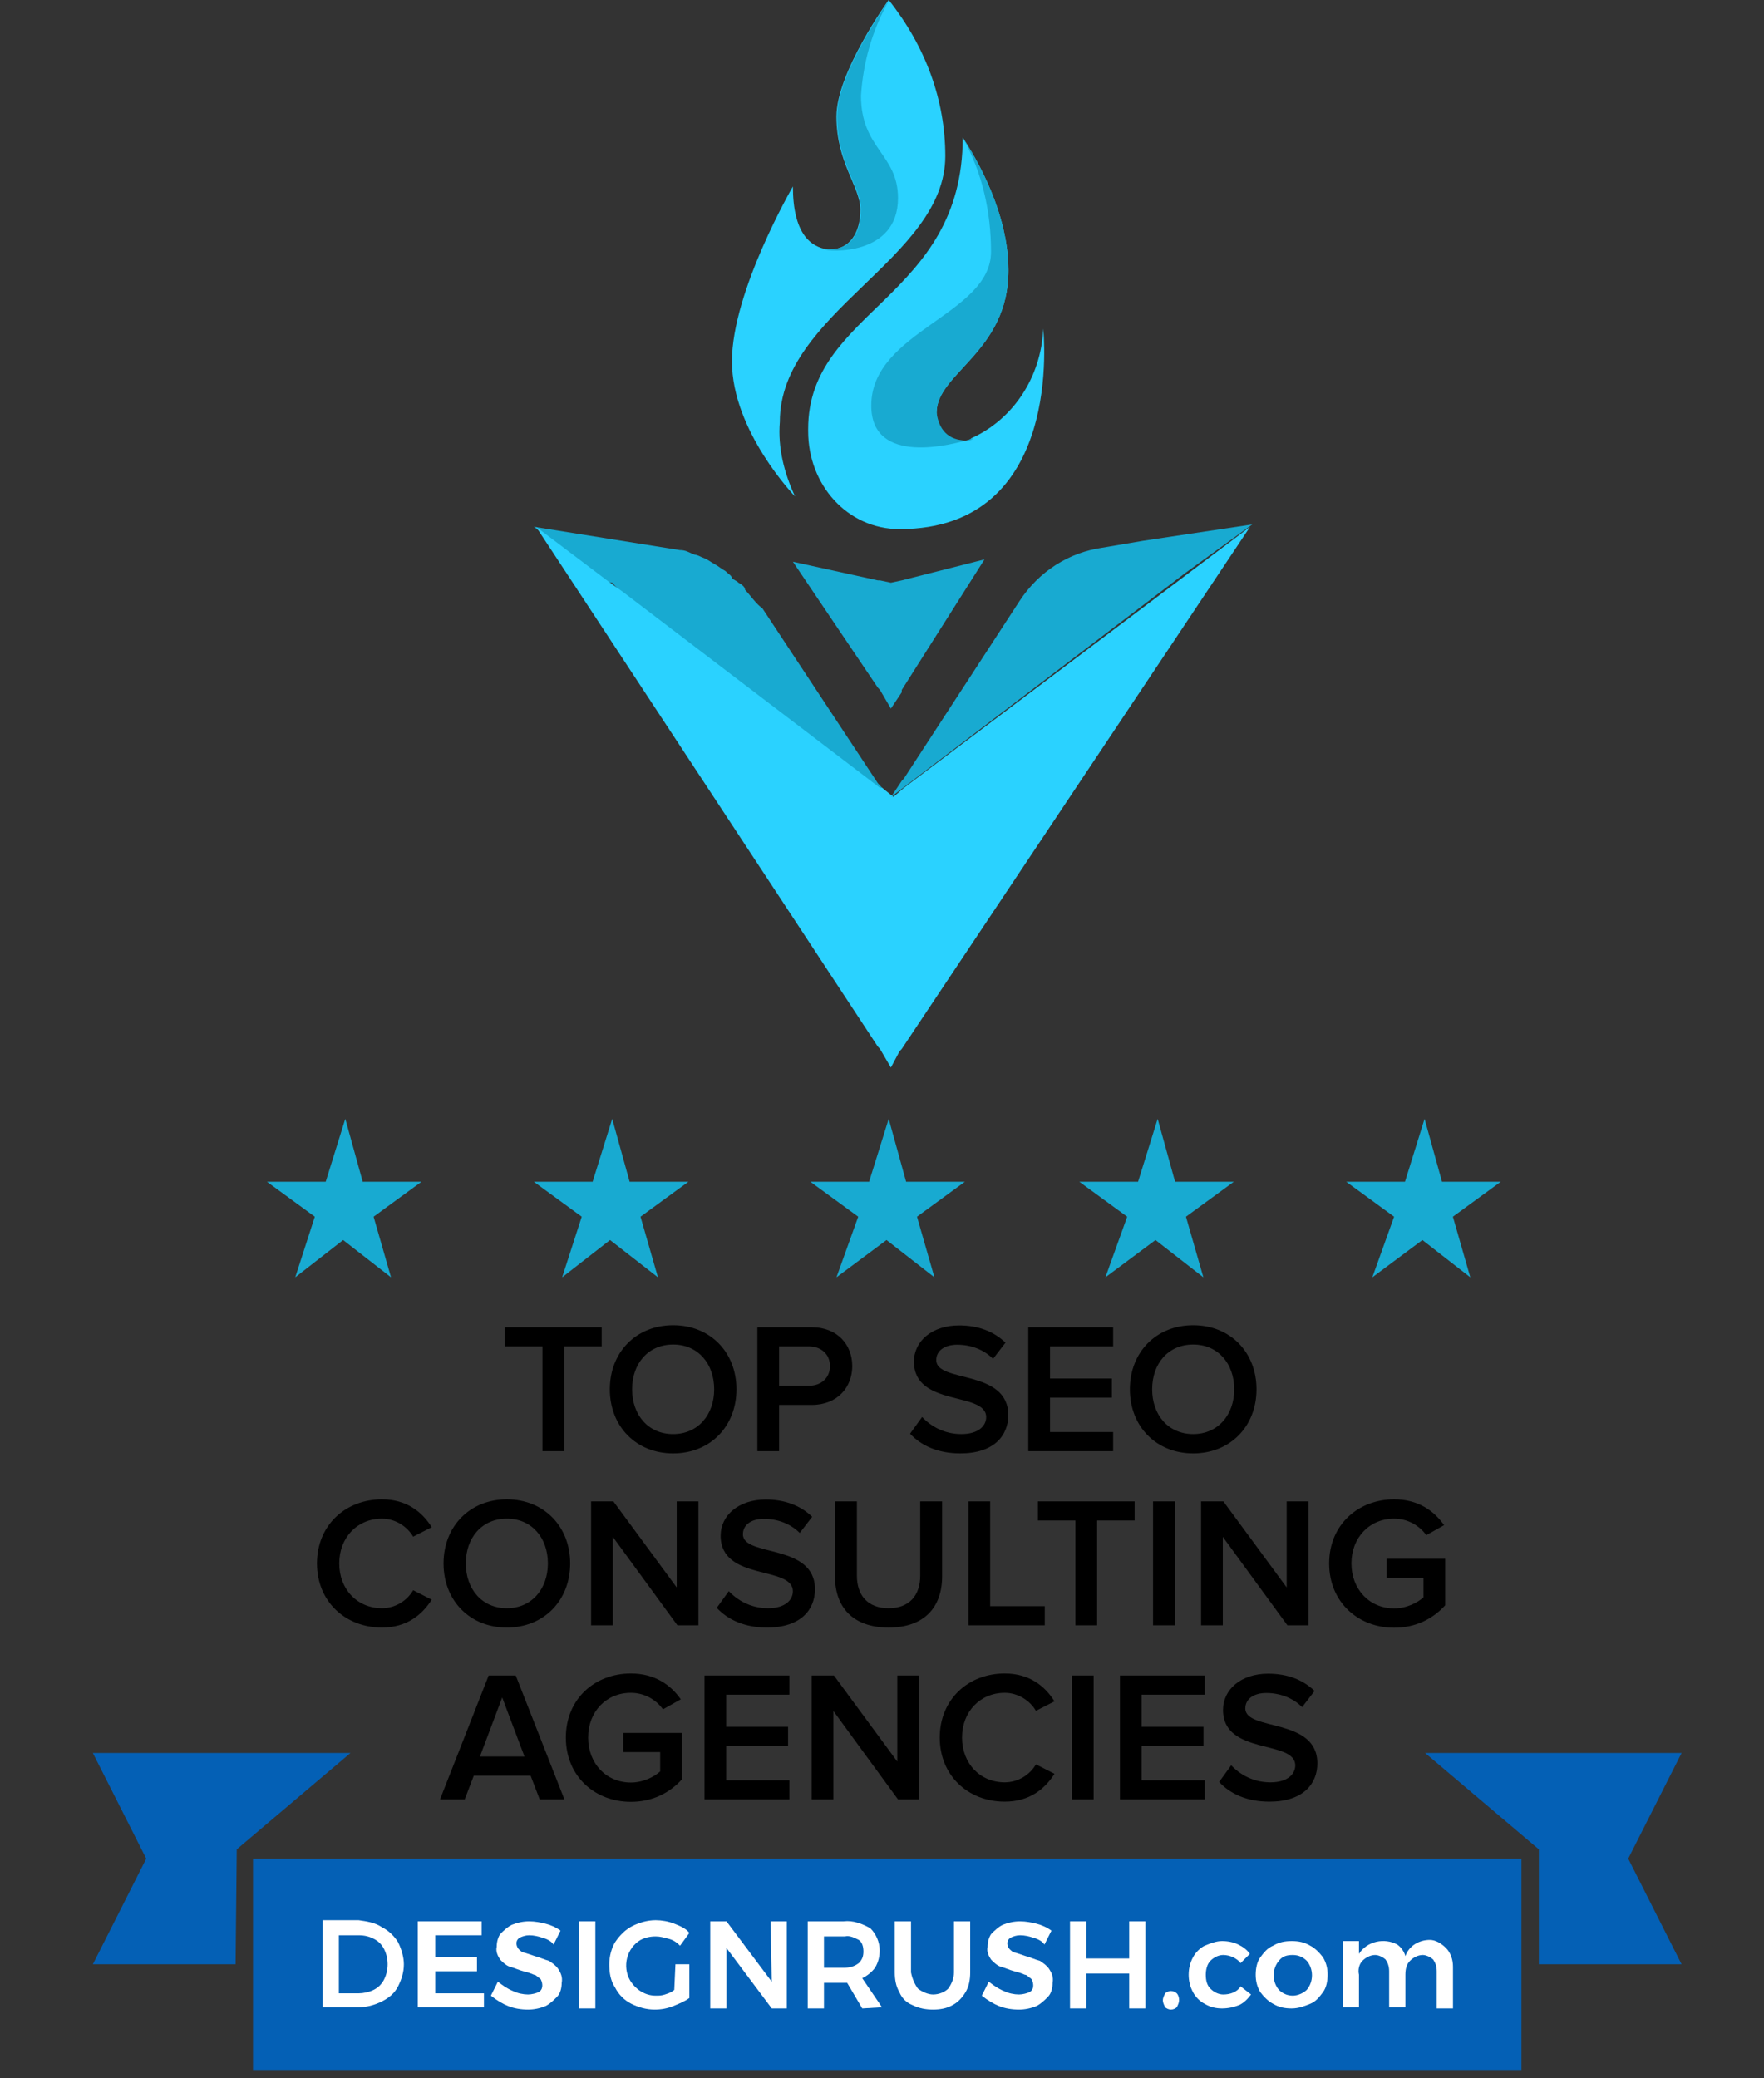 <?xml version="1.0" encoding="UTF-8"?> <svg xmlns="http://www.w3.org/2000/svg" width="152" height="179" viewBox="0 0 152 179" fill="none"><rect x="0" y="0" width="152" height="179" fill="#333333" stroke="none"/><path d="M48.614 125V115.976H51.846V114.328H43.511V115.976H46.742V125H48.614ZM58.003 125.192C61.203 125.192 63.459 122.856 63.459 119.672C63.459 116.488 61.203 114.152 58.003 114.152C54.803 114.152 52.547 116.488 52.547 119.672C52.547 122.856 54.803 125.192 58.003 125.192ZM58.003 123.528C55.843 123.528 54.467 121.864 54.467 119.672C54.467 117.464 55.843 115.816 58.003 115.816C60.147 115.816 61.539 117.464 61.539 119.672C61.539 121.864 60.147 123.528 58.003 123.528ZM67.133 125V121.016H69.949C72.173 121.016 73.437 119.48 73.437 117.672C73.437 115.864 72.189 114.328 69.949 114.328H65.261V125H67.133ZM69.693 119.368H67.133V115.976H69.693C70.749 115.976 71.517 116.648 71.517 117.672C71.517 118.696 70.749 119.368 69.693 119.368ZM82.753 125.192C85.633 125.192 86.881 123.672 86.881 121.896C86.881 117.912 80.673 119.144 80.673 117.16C80.673 116.36 81.377 115.832 82.481 115.832C83.601 115.832 84.737 116.216 85.569 117.048L86.641 115.656C85.649 114.696 84.305 114.168 82.641 114.168C80.305 114.168 78.753 115.528 78.753 117.288C78.753 121.224 84.977 119.832 84.977 122.072C84.977 122.776 84.369 123.528 82.833 123.528C81.345 123.528 80.193 122.84 79.457 122.056L78.417 123.496C79.361 124.504 80.785 125.192 82.753 125.192ZM95.917 125V123.352H90.477V120.392H95.805V118.744H90.477V115.976H95.917V114.328H88.605V125H95.917ZM102.815 125.192C106.015 125.192 108.271 122.856 108.271 119.672C108.271 116.488 106.015 114.152 102.815 114.152C99.615 114.152 97.359 116.488 97.359 119.672C97.359 122.856 99.615 125.192 102.815 125.192ZM102.815 123.528C100.655 123.528 99.279 121.864 99.279 119.672C99.279 117.464 100.655 115.816 102.815 115.816C104.959 115.816 106.351 117.464 106.351 119.672C106.351 121.864 104.959 123.528 102.815 123.528ZM32.912 140.192C35.072 140.192 36.384 139.072 37.2 137.792L35.6 136.976C35.088 137.872 34.064 138.528 32.912 138.528C30.8 138.528 29.232 136.912 29.232 134.672C29.232 132.432 30.8 130.816 32.912 130.816C34.064 130.816 35.088 131.488 35.6 132.368L37.2 131.552C36.4 130.272 35.072 129.152 32.912 129.152C29.76 129.152 27.312 131.392 27.312 134.672C27.312 137.952 29.76 140.192 32.912 140.192ZM43.675 140.192C46.874 140.192 49.13 137.856 49.13 134.672C49.13 131.488 46.874 129.152 43.675 129.152C40.474 129.152 38.218 131.488 38.218 134.672C38.218 137.856 40.474 140.192 43.675 140.192ZM43.675 138.528C41.514 138.528 40.139 136.864 40.139 134.672C40.139 132.464 41.514 130.816 43.675 130.816C45.819 130.816 47.211 132.464 47.211 134.672C47.211 136.864 45.819 138.528 43.675 138.528ZM60.181 140V129.328H58.309V136.736L52.853 129.328H50.933V140H52.805V132.384L58.373 140H60.181ZM66.097 140.192C68.977 140.192 70.225 138.672 70.225 136.896C70.225 132.912 64.016 134.144 64.016 132.16C64.016 131.36 64.721 130.832 65.825 130.832C66.945 130.832 68.081 131.216 68.912 132.048L69.984 130.656C68.993 129.696 67.648 129.168 65.984 129.168C63.648 129.168 62.096 130.528 62.096 132.288C62.096 136.224 68.32 134.832 68.32 137.072C68.32 137.776 67.713 138.528 66.177 138.528C64.689 138.528 63.536 137.84 62.8 137.056L61.761 138.496C62.705 139.504 64.129 140.192 66.097 140.192ZM76.573 140.192C79.66 140.192 81.18 138.432 81.18 135.776V129.328H79.293V135.728C79.293 137.424 78.349 138.528 76.573 138.528C74.781 138.528 73.837 137.424 73.837 135.728V129.328H71.948V135.792C71.948 138.416 73.469 140.192 76.573 140.192ZM90.025 140V138.352H85.32V129.328H83.448V140H90.025ZM94.536 140V130.976H97.768V129.328H89.432V130.976H92.664V140H94.536ZM101.227 140V129.328H99.355V140H101.227ZM112.743 140V129.328H110.871V136.736L105.415 129.328H103.495V140H105.367V132.384L110.935 140H112.743ZM120.131 140.208C121.987 140.208 123.475 139.44 124.531 138.272V134.272H119.475V135.92H122.659V137.584C122.179 138.032 121.219 138.544 120.131 138.544C118.019 138.544 116.451 136.912 116.451 134.672C116.451 132.432 118.019 130.816 120.131 130.816C121.331 130.816 122.339 131.44 122.899 132.24L124.435 131.376C123.571 130.144 122.211 129.152 120.131 129.152C117.043 129.152 114.531 131.328 114.531 134.672C114.531 138.016 117.043 140.208 120.131 140.208ZM48.634 155L44.442 144.328H42.106L37.914 155H40.042L40.826 152.952H45.722L46.506 155H48.634ZM45.194 151.304H41.354L43.274 146.216L45.194 151.304ZM54.358 155.208C56.214 155.208 57.702 154.44 58.758 153.272V149.272H53.702V150.92H56.886V152.584C56.406 153.032 55.446 153.544 54.358 153.544C52.246 153.544 50.678 151.912 50.678 149.672C50.678 147.432 52.246 145.816 54.358 145.816C55.558 145.816 56.566 146.44 57.126 147.24L58.662 146.376C57.798 145.144 56.438 144.152 54.358 144.152C51.27 144.152 48.758 146.328 48.758 149.672C48.758 153.016 51.27 155.208 54.358 155.208ZM68.018 155V153.352H62.578V150.392H67.906V148.744H62.578V145.976H68.018V144.328H60.706V155H68.018ZM79.189 155V144.328H77.317V151.736L71.861 144.328H69.941V155H71.813V147.384L77.381 155H79.189ZM86.576 155.192C88.736 155.192 90.048 154.072 90.864 152.792L89.264 151.976C88.752 152.872 87.728 153.528 86.576 153.528C84.464 153.528 82.896 151.912 82.896 149.672C82.896 147.432 84.464 145.816 86.576 145.816C87.728 145.816 88.752 146.488 89.264 147.368L90.864 146.552C90.064 145.272 88.736 144.152 86.576 144.152C83.424 144.152 80.976 146.392 80.976 149.672C80.976 152.952 83.424 155.192 86.576 155.192ZM94.235 155V144.328H92.363V155H94.235ZM103.815 155V153.352H98.375V150.392H103.703V148.744H98.375V145.976H103.815V144.328H96.503V155H103.815ZM109.386 155.192C112.266 155.192 113.514 153.672 113.514 151.896C113.514 147.912 107.306 149.144 107.306 147.16C107.306 146.36 108.01 145.832 109.114 145.832C110.234 145.832 111.37 146.216 112.202 147.048L113.274 145.656C112.282 144.696 110.938 144.168 109.274 144.168C106.938 144.168 105.386 145.528 105.386 147.288C105.386 151.224 111.61 149.832 111.61 152.072C111.61 152.776 111.002 153.528 109.466 153.528C107.978 153.528 106.826 152.84 106.09 152.056L105.05 153.496C105.994 154.504 107.418 155.192 109.386 155.192Z" fill="black"></path><path d="M76.765 68.666C76.577 68.666 76.577 68.465 76.765 68.666L75.827 68.064L75.639 67.863L53.504 50.997C53.504 50.997 53.316 50.997 53.316 50.797L52.941 50.395L52.753 50.194H52.378L46 45.376L58.569 47.383C59.131 47.383 59.319 47.584 59.882 47.785C60.069 47.785 60.444 47.986 60.444 47.986C61.007 48.187 61.195 48.387 61.57 48.588C61.945 48.789 62.133 48.99 62.508 49.19C62.696 49.391 63.071 49.592 63.071 49.793C63.258 49.993 63.446 49.994 63.634 50.194C64.009 50.395 64.196 50.596 64.196 50.797C64.759 51.399 65.134 52.001 65.697 52.403L75.639 67.461L75.827 67.662L76.765 68.666Z" fill="#18AAD1"></path><path d="M76.765 91.956L75.827 90.35L75.639 90.149L46.188 45.376L52.566 50.194L53.691 50.997L75.827 67.863H76.014L76.765 68.465C76.765 68.465 76.953 68.465 76.953 68.666L77.89 67.863L107.717 45.376L77.703 90.35L77.515 90.551L76.765 91.956Z" fill="url(#paint0_linear)"></path><path d="M76.765 61.036L75.827 59.43L75.639 59.229L68.323 48.387L75.639 49.993H75.827L76.765 50.194L77.703 49.993L84.831 48.186L77.703 59.43V59.631L76.765 61.036Z" fill="#18AAD1"></path><path d="M107.905 45.175L98.525 46.58L94.961 47.183C92.147 47.584 89.521 49.19 87.832 51.8L77.89 67.06L77.703 67.26L76.765 68.666L77.89 67.461L78.078 67.26L76.765 68.666L102.089 49.391L107.905 45.175Z" fill="#18AAD1"></path><path d="M81.454 13.452C81.454 22.286 67.197 26.904 67.197 36.341C67.01 38.549 67.573 40.758 68.51 42.766C68.51 42.766 63.07 37.144 63.07 31.12C63.07 25.097 68.323 16.062 68.323 16.062C68.323 20.078 69.824 21.282 71.324 21.483H71.512C73.2 21.483 74.138 20.078 74.138 18.07C74.138 16.062 72.075 14.054 72.075 10.039C72.075 6.224 76.577 0 76.577 0C79.766 4.016 81.454 8.633 81.454 13.452Z" fill="#2AD2FF"></path><path d="M77.516 45.577C73.013 45.577 69.637 41.762 69.637 37.144V36.943C69.637 26.704 82.956 25.7 82.956 11.846C83.331 12.448 86.895 17.669 86.895 23.291C86.895 30.318 80.705 32.125 80.705 35.538C80.705 36.943 81.267 37.947 83.143 37.947C83.331 37.947 83.519 37.947 83.706 37.746C87.27 36.14 89.709 32.526 89.897 28.31C89.897 28.511 91.772 45.577 77.516 45.577Z" fill="#2AD2FF"></path><path d="M83.33 37.947C83.518 37.947 83.705 37.947 83.893 37.746C82.017 38.349 75.076 40.156 75.076 34.936C75.076 28.511 85.394 27.105 85.394 21.684C85.394 18.271 84.643 14.858 82.955 11.846C83.33 12.448 86.894 17.669 86.894 23.291C86.894 30.318 80.704 32.125 80.704 35.538C80.891 36.943 81.642 37.947 83.33 37.947Z" fill="#18AAD1"></path><path d="M77.378 17.066C77.378 22.085 71.375 21.684 71 21.483H71.563C73.251 21.483 74.189 20.078 74.189 18.07C74.189 16.062 72.126 14.054 72.126 10.039C72.126 6.224 76.628 0 76.628 0C75.127 2.61 74.377 5.421 74.189 8.232C74.189 12.85 77.378 13.251 77.378 17.066Z" fill="#18AAD1"></path><path d="M73.951 104.806L69.824 101.794H74.889L76.578 96.373L78.078 101.794H83.143L79.016 104.806L80.517 110.026L76.39 106.813L72.075 110.026L73.951 104.806Z" fill="#18AAD1"></path><path d="M97.127 104.806L93 101.794H98.065L99.753 96.373L101.254 101.794H106.319L102.192 104.806L103.693 110.026L99.566 106.813L95.251 110.026L97.127 104.806Z" fill="#18AAD1"></path><path d="M120.127 104.806L116 101.794H121.065L122.753 96.373L124.254 101.794H129.319L125.192 104.806L126.693 110.026L122.566 106.813L118.251 110.026L120.127 104.806Z" fill="#18AAD1"></path><path d="M50.127 104.806L46 101.794H51.065L52.753 96.373L54.254 101.794H59.319L55.192 104.806L56.693 110.026L52.566 106.813L48.439 110.026L50.127 104.806Z" fill="#18AAD1"></path><path d="M27.127 104.806L23 101.794H28.065L29.753 96.373L31.254 101.794H36.319L32.192 104.806L33.693 110.026L29.566 106.813L25.439 110.026L27.127 104.806Z" fill="#18AAD1"></path><path d="M131.1 160.1H21.8V178.3H131.1V160.1Z" fill="#0460B5"></path><path d="M30.2 151H8L12.6 160.1L8 169.2H20.3L20.4 159.3L30.2 151Z" fill="#0460B5"></path><path d="M122.8 151H144.9L140.3 160.1L144.9 169.2H132.6V159.3L122.8 151Z" fill="#0460B5"></path><path d="M32.9 166C33.5 166.3 34 166.8 34.3 167.3C34.6 167.9 34.8 168.6 34.8 169.2C34.8 169.9 34.6 170.5 34.3 171.1C34 171.7 33.5 172.1 32.9 172.4C32.3 172.7 31.6 172.9 30.9 172.9H27.8V165.4H30.9C31.6 165.5 32.3 165.6 32.9 166ZM32.2 171.4C32.6 171.2 32.9 170.9 33.1 170.5C33.5 169.7 33.5 168.7 33.1 167.9C32.9 167.5 32.6 167.2 32.2 167C31.8 166.8 31.4 166.7 30.9 166.7H29.2V171.7H30.9C31.3 171.7 31.8 171.6 32.2 171.4Z" fill="white"></path><path d="M36 165.5H41.5V166.7H37.5V168.6H41.1V169.8H37.5V171.7H41.7V172.9H36V165.5Z" fill="white"></path><path d="M46.7 166.9C46.4 166.8 46 166.7 45.6 166.7C45.3 166.7 45 166.8 44.8 166.9C44.6 167 44.5 167.2 44.5 167.4C44.5 167.6 44.6 167.8 44.7 167.9C44.8 168 45 168.2 45.2 168.2C45.5 168.3 45.8 168.4 46.1 168.5C46.5 168.6 46.9 168.8 47.3 168.9C47.6 169.1 47.9 169.3 48.1 169.6C48.3 169.9 48.5 170.3 48.4 170.8C48.4 171.2 48.3 171.7 48 172C47.7 172.3 47.4 172.6 47 172.8C46.5 173 46 173.1 45.5 173.1C44.9 173.1 44.3 173 43.8 172.8C43.3 172.6 42.8 172.3 42.3 171.9L42.9 170.7C43.3 171 43.7 171.3 44.2 171.5C44.6 171.7 45.1 171.8 45.5 171.8C45.8 171.8 46.2 171.7 46.4 171.6C46.8 171.4 46.8 170.9 46.6 170.5L46.5 170.4C46.3 170.3 46.2 170.1 46 170.1C45.8 170 45.5 169.9 45.1 169.8C44.7 169.7 44.3 169.5 43.9 169.4C43.6 169.3 43.3 169 43.1 168.8C42.9 168.5 42.7 168.1 42.8 167.7C42.8 167.3 42.9 166.9 43.1 166.6C43.4 166.3 43.7 166 44.1 165.8C44.6 165.6 45.1 165.5 45.6 165.5C46.1 165.5 46.6 165.6 47 165.7C47.4 165.8 47.9 166 48.3 166.3L47.7 167.5C47.5 167.2 47.1 167 46.7 166.9Z" fill="white"></path><path d="M49.9 165.5H51.3V173H49.9V165.5Z" fill="white"></path><path d="M58.2 169.2H59.4V172.1C59 172.4 58.5 172.6 58 172.8C57.5 173 57 173.1 56.4 173.1C55.7 173.1 55 172.9 54.4 172.6C53.8 172.3 53.3 171.8 53 171.2C52.6 170.6 52.5 169.9 52.5 169.2C52.5 168.5 52.7 167.8 53 167.3C53.4 166.7 53.9 166.2 54.5 165.9C55.1 165.6 55.8 165.4 56.5 165.4C57 165.4 57.6 165.5 58.1 165.7C58.6 165.9 59.1 166.1 59.4 166.5L58.6 167.6C58.3 167.3 58 167.1 57.6 167C57.2 166.9 56.9 166.8 56.5 166.8C56 166.8 55.6 166.9 55.2 167.1C54 167.8 53.6 169.4 54.3 170.6C54.8 171.4 55.6 171.9 56.5 171.9C56.8 171.9 57 171.9 57.3 171.8C57.6 171.7 57.9 171.6 58.1 171.4L58.2 169.2Z" fill="white"></path><path d="M66.4 165.5H67.8V173H66.5L62.6 167.8V173H61.2V165.5H62.6L66.5 170.7L66.4 165.5Z" fill="white"></path><path d="M74.3 173L73 170.8H71V173H69.6V165.5H72.7C73.5 165.4 74.3 165.7 75 166.1C75.5 166.6 75.8 167.3 75.8 168C75.8 168.5 75.7 169 75.4 169.5C75.1 169.9 74.7 170.2 74.3 170.4L76 172.9L74.3 173ZM71 169.5H72.7C73.2 169.5 73.6 169.4 74 169.1C74.3 168.8 74.4 168.5 74.4 168.1C74.4 167.7 74.3 167.3 74 167.1C73.6 166.9 73.2 166.7 72.8 166.8H71V169.5Z" fill="white"></path><path d="M79.1 171.3C79.5 171.6 80 171.8 80.4 171.8C80.9 171.8 81.4 171.6 81.7 171.3C82 170.9 82.2 170.4 82.2 169.9V165.5H83.6V169.9C83.6 170.5 83.5 171.1 83.2 171.6C82.9 172.1 82.5 172.5 82.1 172.7C81.6 173 81 173.1 80.4 173.1C79.8 173.1 79.2 173 78.6 172.7C78.1 172.5 77.7 172.1 77.5 171.6C77.2 171.1 77.1 170.5 77.1 169.9V165.5H78.5V169.9C78.6 170.4 78.8 170.9 79.1 171.3Z" fill="white"></path><path d="M89 166.9C88.7 166.8 88.3 166.7 87.9 166.7C87.6 166.7 87.3 166.8 87.1 166.9C86.9 167 86.8 167.2 86.8 167.4C86.8 167.6 86.9 167.8 87 167.9C87.1 168 87.3 168.2 87.5 168.2C87.8 168.3 88.1 168.4 88.4 168.5C88.8 168.6 89.2 168.8 89.6 168.9C89.9 169.1 90.2 169.3 90.4 169.6C90.6 169.9 90.8 170.3 90.7 170.8C90.7 171.2 90.6 171.7 90.3 172C90 172.3 89.7 172.6 89.3 172.8C88.8 173 88.3 173.1 87.8 173.1C87.2 173.1 86.6 173 86.1 172.8C85.6 172.6 85.1 172.3 84.6 171.9L85.2 170.7C85.6 171 86 171.3 86.5 171.5C86.9 171.7 87.4 171.8 87.8 171.8C88.1 171.8 88.5 171.7 88.7 171.6C89.1 171.4 89.1 170.9 88.9 170.5L88.8 170.4C88.6 170.3 88.5 170.1 88.3 170.1C88.1 170 87.8 169.9 87.4 169.8C87 169.7 86.6 169.5 86.2 169.4C85.9 169.3 85.6 169 85.4 168.8C85.2 168.5 85 168.1 85.1 167.7C85.1 167.3 85.2 166.9 85.4 166.6C85.7 166.3 86 166 86.4 165.8C86.9 165.6 87.4 165.5 87.9 165.5C88.4 165.5 88.9 165.6 89.3 165.7C89.7 165.8 90.2 166 90.6 166.3L90 167.5C89.8 167.2 89.4 167 89 166.9Z" fill="white"></path><path d="M92.2 165.5H93.6V168.7H97.3V165.5H98.7V173H97.3V170H93.6V173H92.2V165.5Z" fill="white"></path><path d="M101.4 171.7C101.5 171.8 101.6 172 101.6 172.3C101.6 172.5 101.5 172.7 101.4 172.9C101.3 173 101.1 173.1 100.9 173.1C100.7 173.1 100.5 173 100.4 172.9C100.3 172.7 100.2 172.5 100.2 172.3C100.2 172.1 100.3 171.9 100.4 171.7C100.5 171.6 100.7 171.5 100.9 171.5C101.1 171.5 101.3 171.6 101.4 171.7Z" fill="white"></path><path d="M105.4 168.4C105 168.4 104.6 168.6 104.3 168.9C104 169.2 103.9 169.7 103.9 170.1C103.9 170.6 104 171 104.3 171.3C104.6 171.6 105 171.8 105.4 171.8C106 171.8 106.6 171.6 106.9 171.1L107.8 171.8C107.5 172.2 107.2 172.5 106.8 172.7C106.3 172.9 105.8 173 105.3 173C104.8 173 104.3 172.9 103.8 172.6C103.4 172.4 103 172 102.8 171.6C102.3 170.7 102.3 169.5 102.8 168.6C103 168.2 103.4 167.8 103.8 167.6C104.3 167.4 104.8 167.2 105.3 167.2C105.8 167.2 106.3 167.3 106.7 167.5C107.1 167.7 107.4 167.9 107.7 168.3L106.9 169.1C106.6 168.7 106 168.4 105.4 168.4Z" fill="white"></path><path d="M112.9 167.6C113.3 167.8 113.7 168.2 114 168.6C114.3 169.1 114.4 169.6 114.4 170.1C114.4 170.6 114.3 171.2 114 171.6C113.7 172 113.4 172.4 112.9 172.6C112.4 172.8 111.9 173 111.3 173C110.7 173 110.2 172.9 109.7 172.6C109.3 172.4 108.9 172 108.6 171.6C108.3 171.1 108.2 170.6 108.2 170.1C108.2 169.6 108.3 169 108.6 168.6C108.9 168.2 109.2 167.8 109.7 167.6C110.2 167.3 110.7 167.2 111.3 167.2C111.9 167.2 112.4 167.3 112.9 167.6ZM110.2 168.9C109.6 169.6 109.6 170.7 110.2 171.4C110.5 171.7 110.9 171.9 111.4 171.9C111.8 171.9 112.3 171.7 112.6 171.4C113.2 170.7 113.2 169.6 112.6 168.9C112.3 168.6 111.9 168.4 111.4 168.4C110.9 168.4 110.5 168.5 110.2 168.9Z" fill="white"></path><path d="M124.6 167.8C125 168.2 125.2 168.8 125.2 169.4V173H123.8V169.8C123.8 169.4 123.7 169.1 123.5 168.8C123.3 168.6 122.9 168.4 122.6 168.4C122.2 168.4 121.8 168.6 121.5 168.9C121.2 169.2 121.1 169.6 121.1 170.1V172.9H119.7V169.8C119.7 169.4 119.6 169.1 119.4 168.8C119.2 168.6 118.8 168.4 118.5 168.4C118.1 168.4 117.7 168.6 117.4 168.9C117.1 169.2 117 169.7 117.1 170.1V172.9H115.7V167.2H117.1V168.3C117.8 167.2 119.3 166.9 120.4 167.5C120.7 167.7 121 168.1 121.1 168.5C121.4 167.6 122.3 167.1 123.2 167.1C123.7 167.1 124.2 167.4 124.6 167.8Z" fill="white"></path><defs><linearGradient id="paint0_linear" x1="76.953" y1="92.093" x2="76.953" y2="67.45" gradientUnits="userSpaceOnUse"><stop offset="1" stop-color="#2AD2FF"></stop></linearGradient></defs></svg> 
